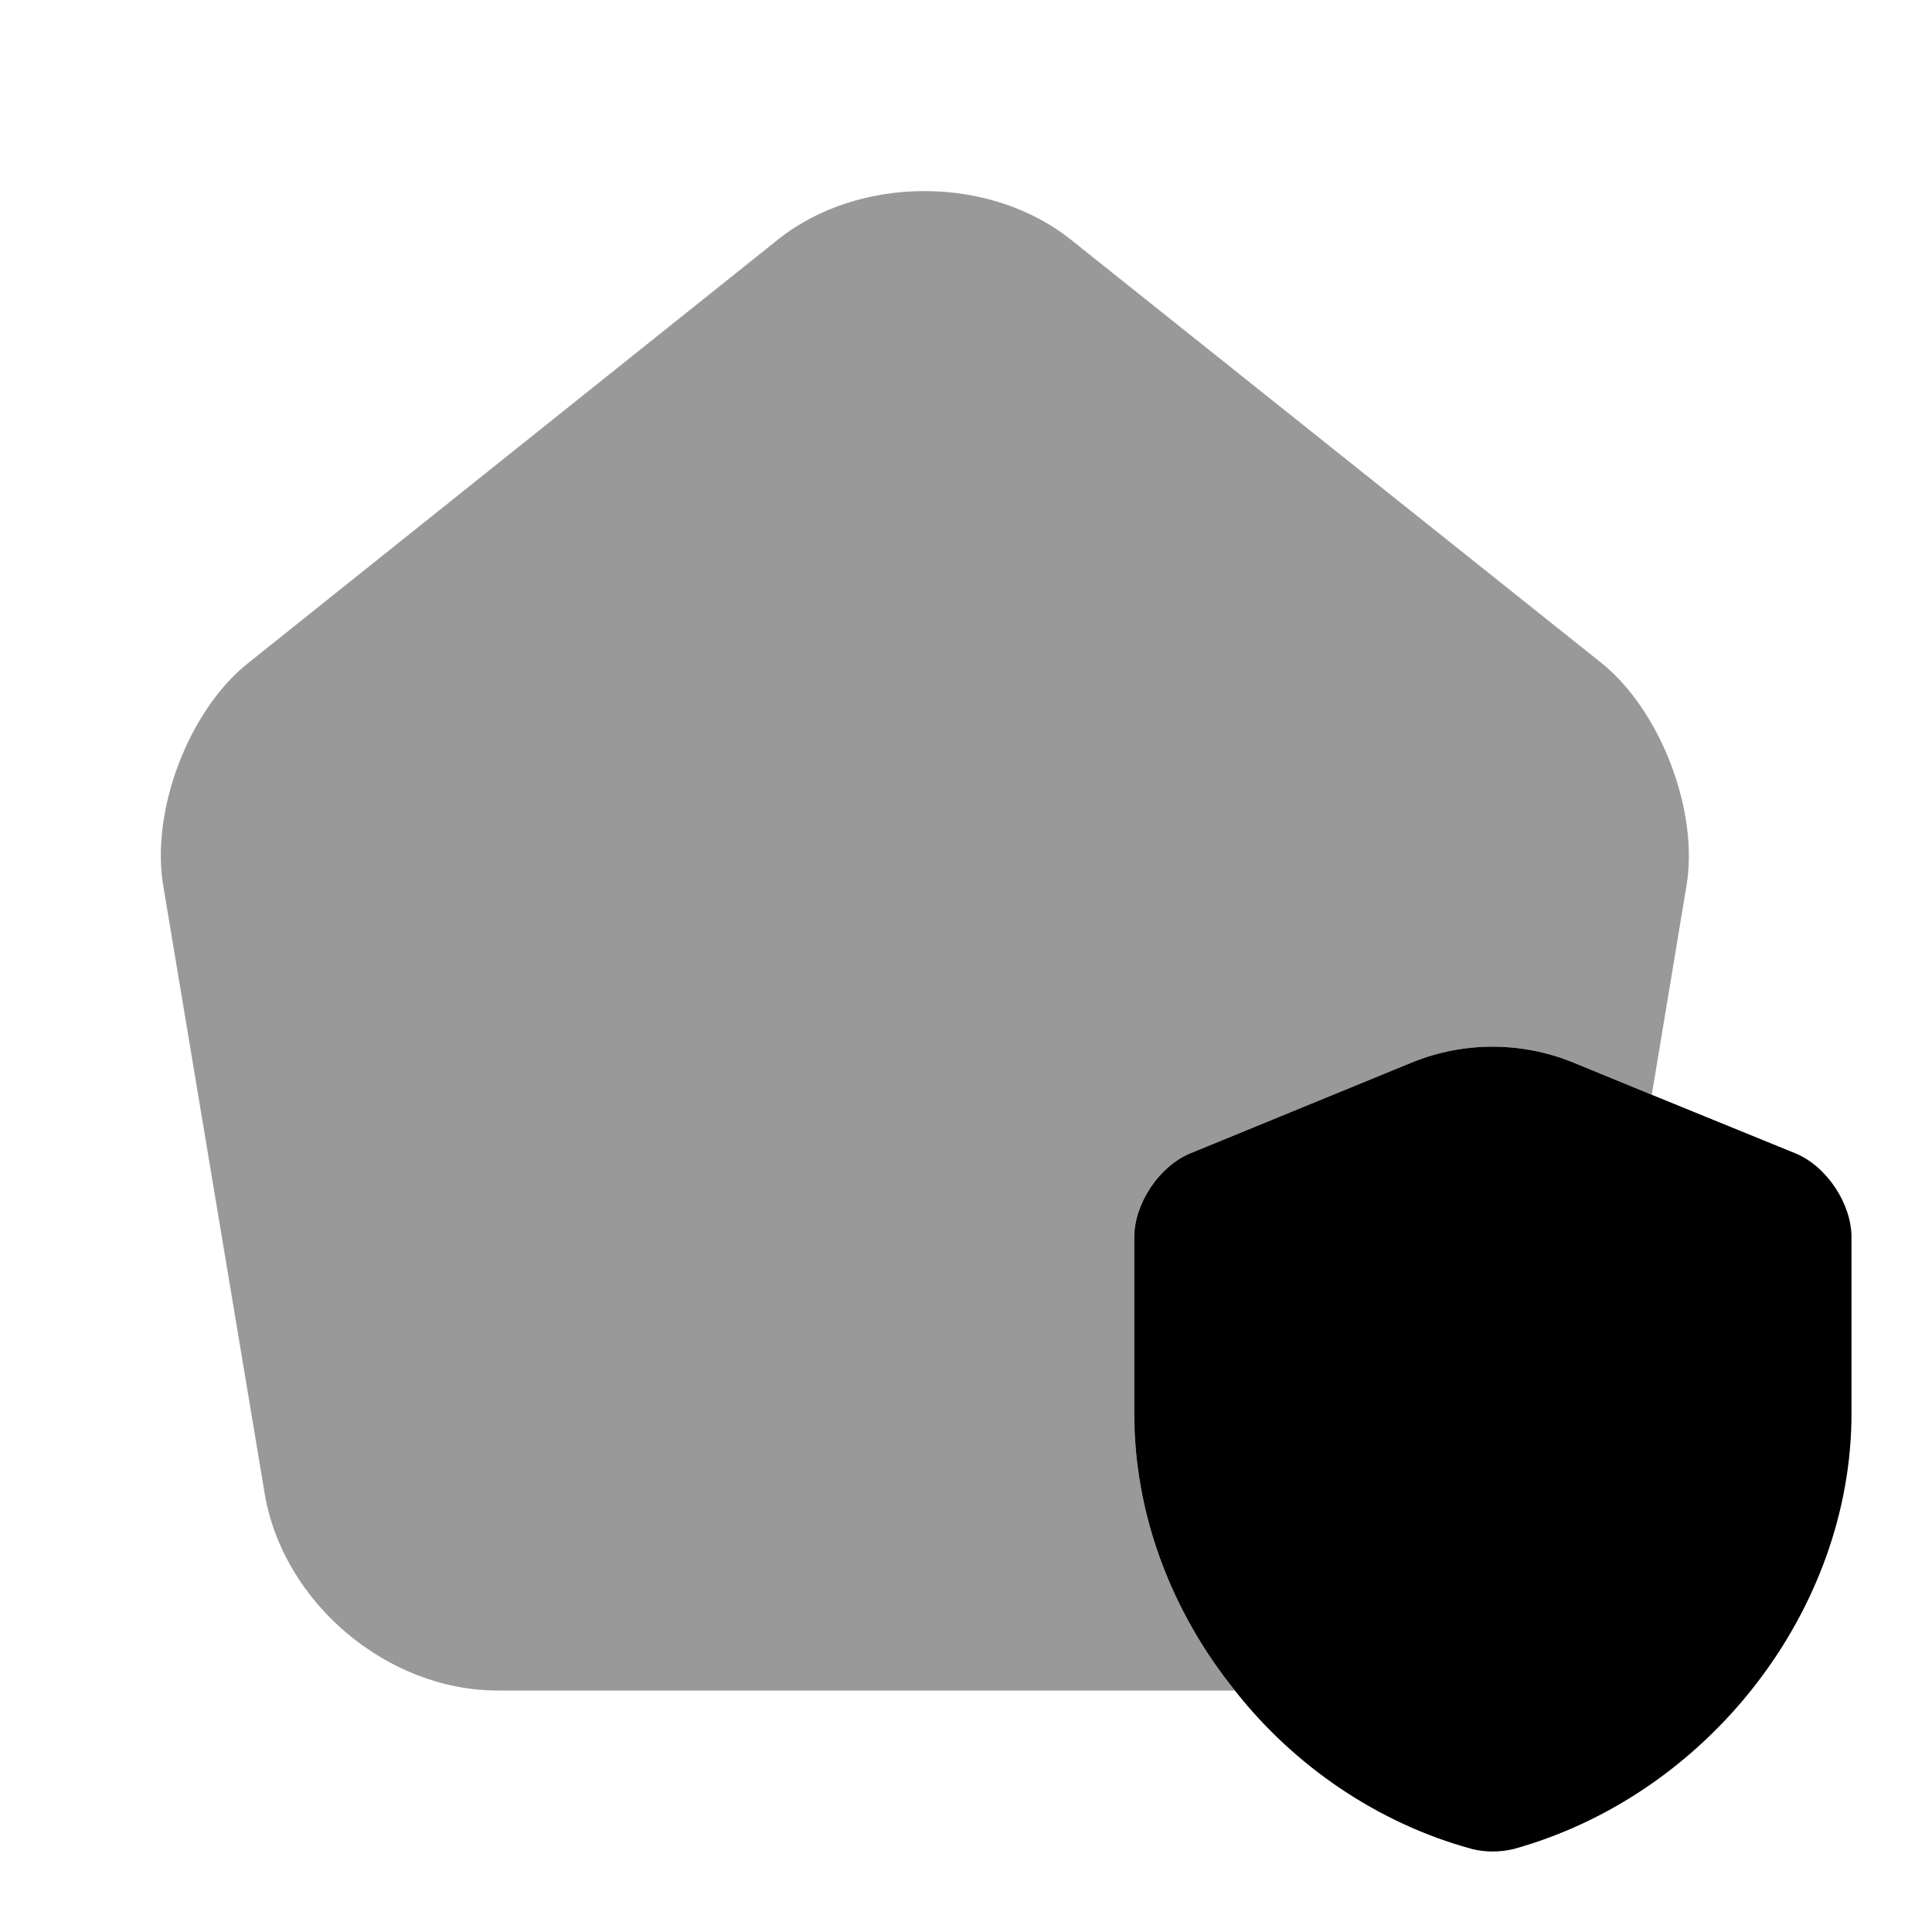 <svg width="24" height="24" viewBox="0 0 24 24" fill="none" xmlns="http://www.w3.org/2000/svg">
<path d="M23 15.37V17.56C23 20 21.22 22.3 18.8 22.97C18.63 23.01 18.45 23.01 18.29 22.97C17.11 22.65 16.07 21.93 15.34 21C14.55 20.02 14.09 18.81 14.09 17.56V15.37C14.09 14.95 14.4 14.49 14.78 14.33L17.56 13.19C18.19 12.94 18.89 12.94 19.52 13.19L20.52 13.6L22.31 14.33C22.69 14.49 23 14.95 23 15.37Z" fill="currentColor"/>
<path opacity="0.4" d="M20.949 11.01L20.519 13.6L19.519 13.19C18.889 12.94 18.189 12.94 17.559 13.19L14.779 14.33C14.399 14.49 14.089 14.95 14.089 15.37V17.56C14.089 18.81 14.549 20.02 15.339 21H6.179C4.809 21 3.519 19.91 3.289 18.56L2.029 11.01C1.869 10.08 2.339 8.83 3.079 8.24L9.659 2.98C10.669 2.17 12.309 2.17 13.319 2.99L19.899 8.24C20.629 8.83 21.109 10.08 20.949 11.01Z" fill="currentColor"/>
</svg>

